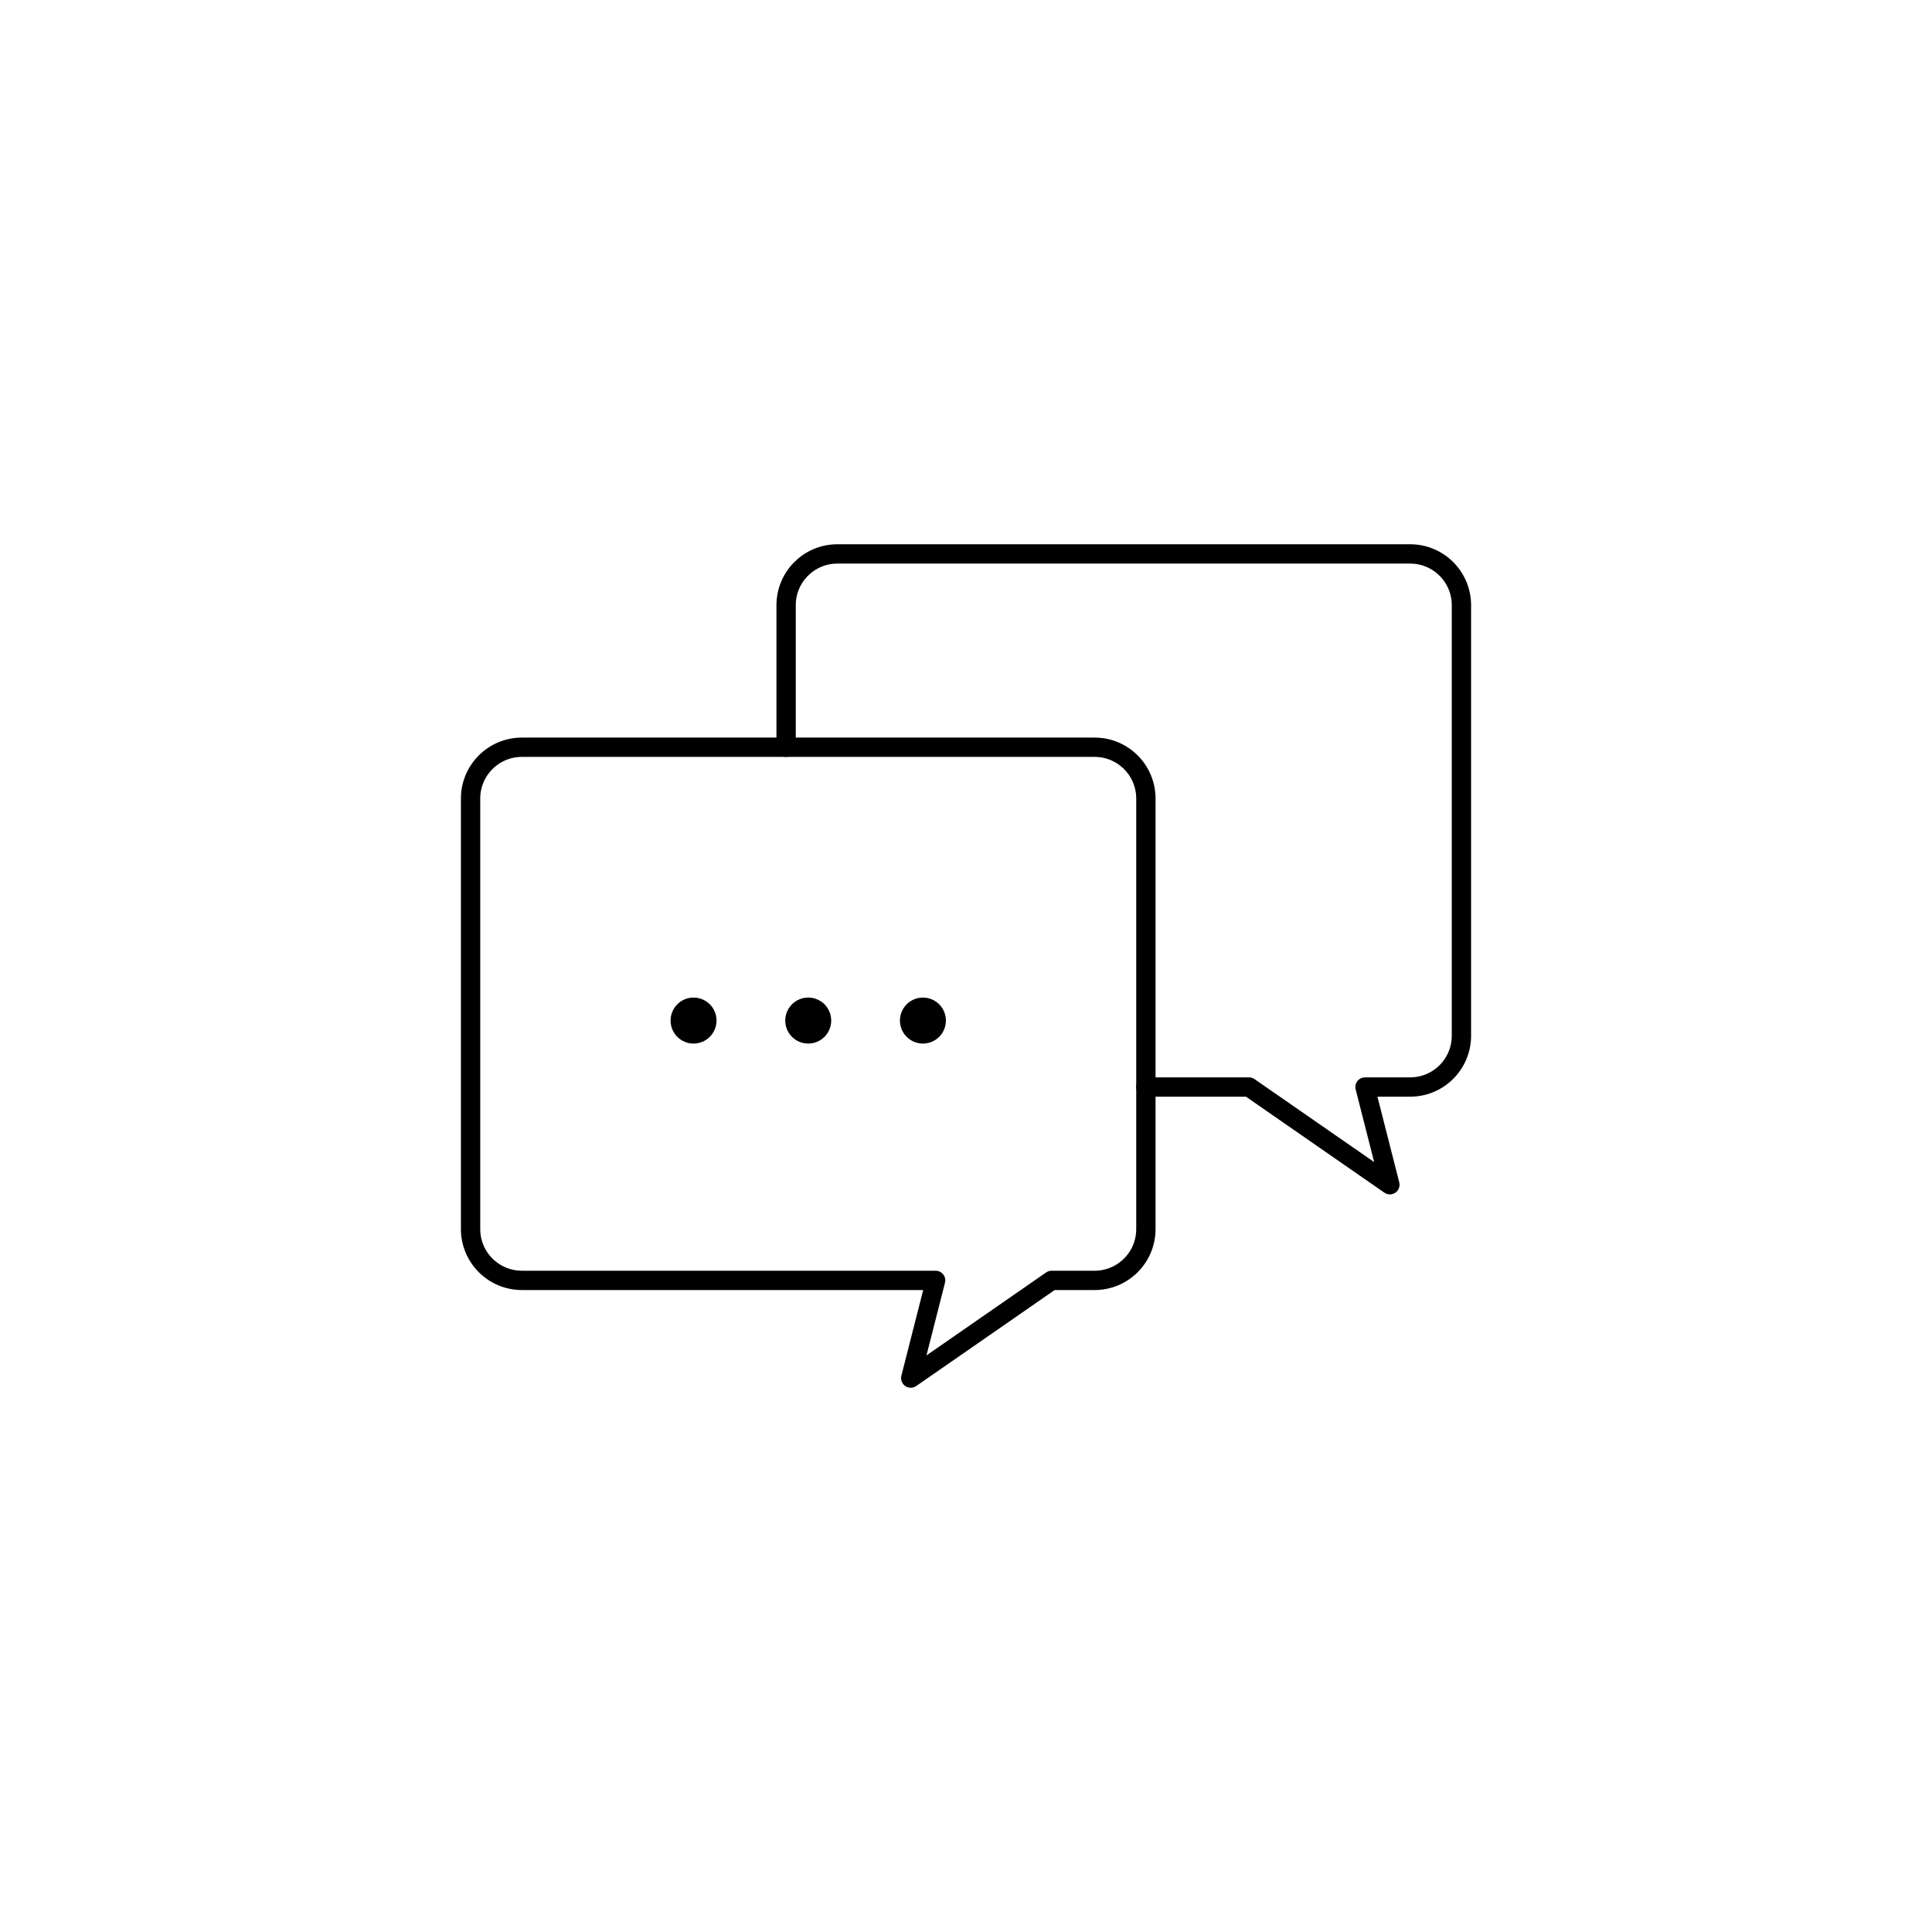 <?xml version="1.0" encoding="utf-8"?>
<!-- Generator: Adobe Illustrator 19.2.1, SVG Export Plug-In . SVG Version: 6.00 Build 0)  -->
<svg version="1.1" id="Calque_1" xmlns="http://www.w3.org/2000/svg" xmlns:xlink="http://www.w3.org/1999/xlink"  viewBox="0 0 100 100" xml:space="preserve">
	<path d="M56.658,38.677H27.012c-1.466,0-2.655,1.189-2.655,2.656v22.285
		c0,1.465,1.19,2.654,2.655,2.654h21.415l-1.287,5.057l7.293-5.057h2.225
		c1.466,0,2.653-1.189,2.653-2.654v-22.285
		C59.311,39.866,58.123,38.677,56.658,38.677z" style="fill:none;stroke:currentColor;stroke-linecap:round;stroke-linejoin:round;stroke-miterlimit:10;"/>
	<path d="M40.689,38.677v-7.352c0-1.467,1.188-2.654,2.654-2.654H72.989
		c1.466,0,2.654,1.188,2.654,2.654v22.285c0,1.467-1.188,2.654-2.654,2.654h-2.336
		l1.287,5.057l-7.293-5.057H59.311" style="fill:none;stroke:currentColor;stroke-linecap:round;stroke-linejoin:round;stroke-miterlimit:10;"/>
	<path d="M35.897,53.515c-0.183,0-0.355-0.072-0.486-0.201
		c-0.269-0.27-0.269-0.707,0-0.979c0.13-0.129,0.302-0.201,0.486-0.201
		c0.185,0,0.358,0.072,0.489,0.201c0.27,0.273,0.268,0.711-0.002,0.979
		C36.256,53.442,36.083,53.515,35.897,53.515z" style="stroke:currentColor;stroke-miterlimit:10;"/>
	<path d="M41.833,53.515c-0.183,0-0.355-0.072-0.486-0.201
		c-0.27-0.27-0.27-0.707,0-0.979c0.13-0.129,0.302-0.201,0.486-0.201
		c0.186,0,0.358,0.072,0.489,0.201c0.27,0.273,0.268,0.711-0.001,0.979
		C42.192,53.442,42.019,53.515,41.833,53.515z" style="stroke:currentColor;stroke-miterlimit:10;"/>
	<path d="M47.77,53.515c-0.183,0-0.356-0.072-0.486-0.201
		c-0.271-0.27-0.271-0.707,0-0.979c0.129-0.129,0.302-0.201,0.486-0.201
		c0.185,0,0.357,0.072,0.488,0.201c0.27,0.273,0.268,0.711-0.001,0.979
			C48.128,53.442,47.956,53.515,47.77,53.515z" style="stroke:currentColor;stroke-miterlimit:10;"/>
</svg>
